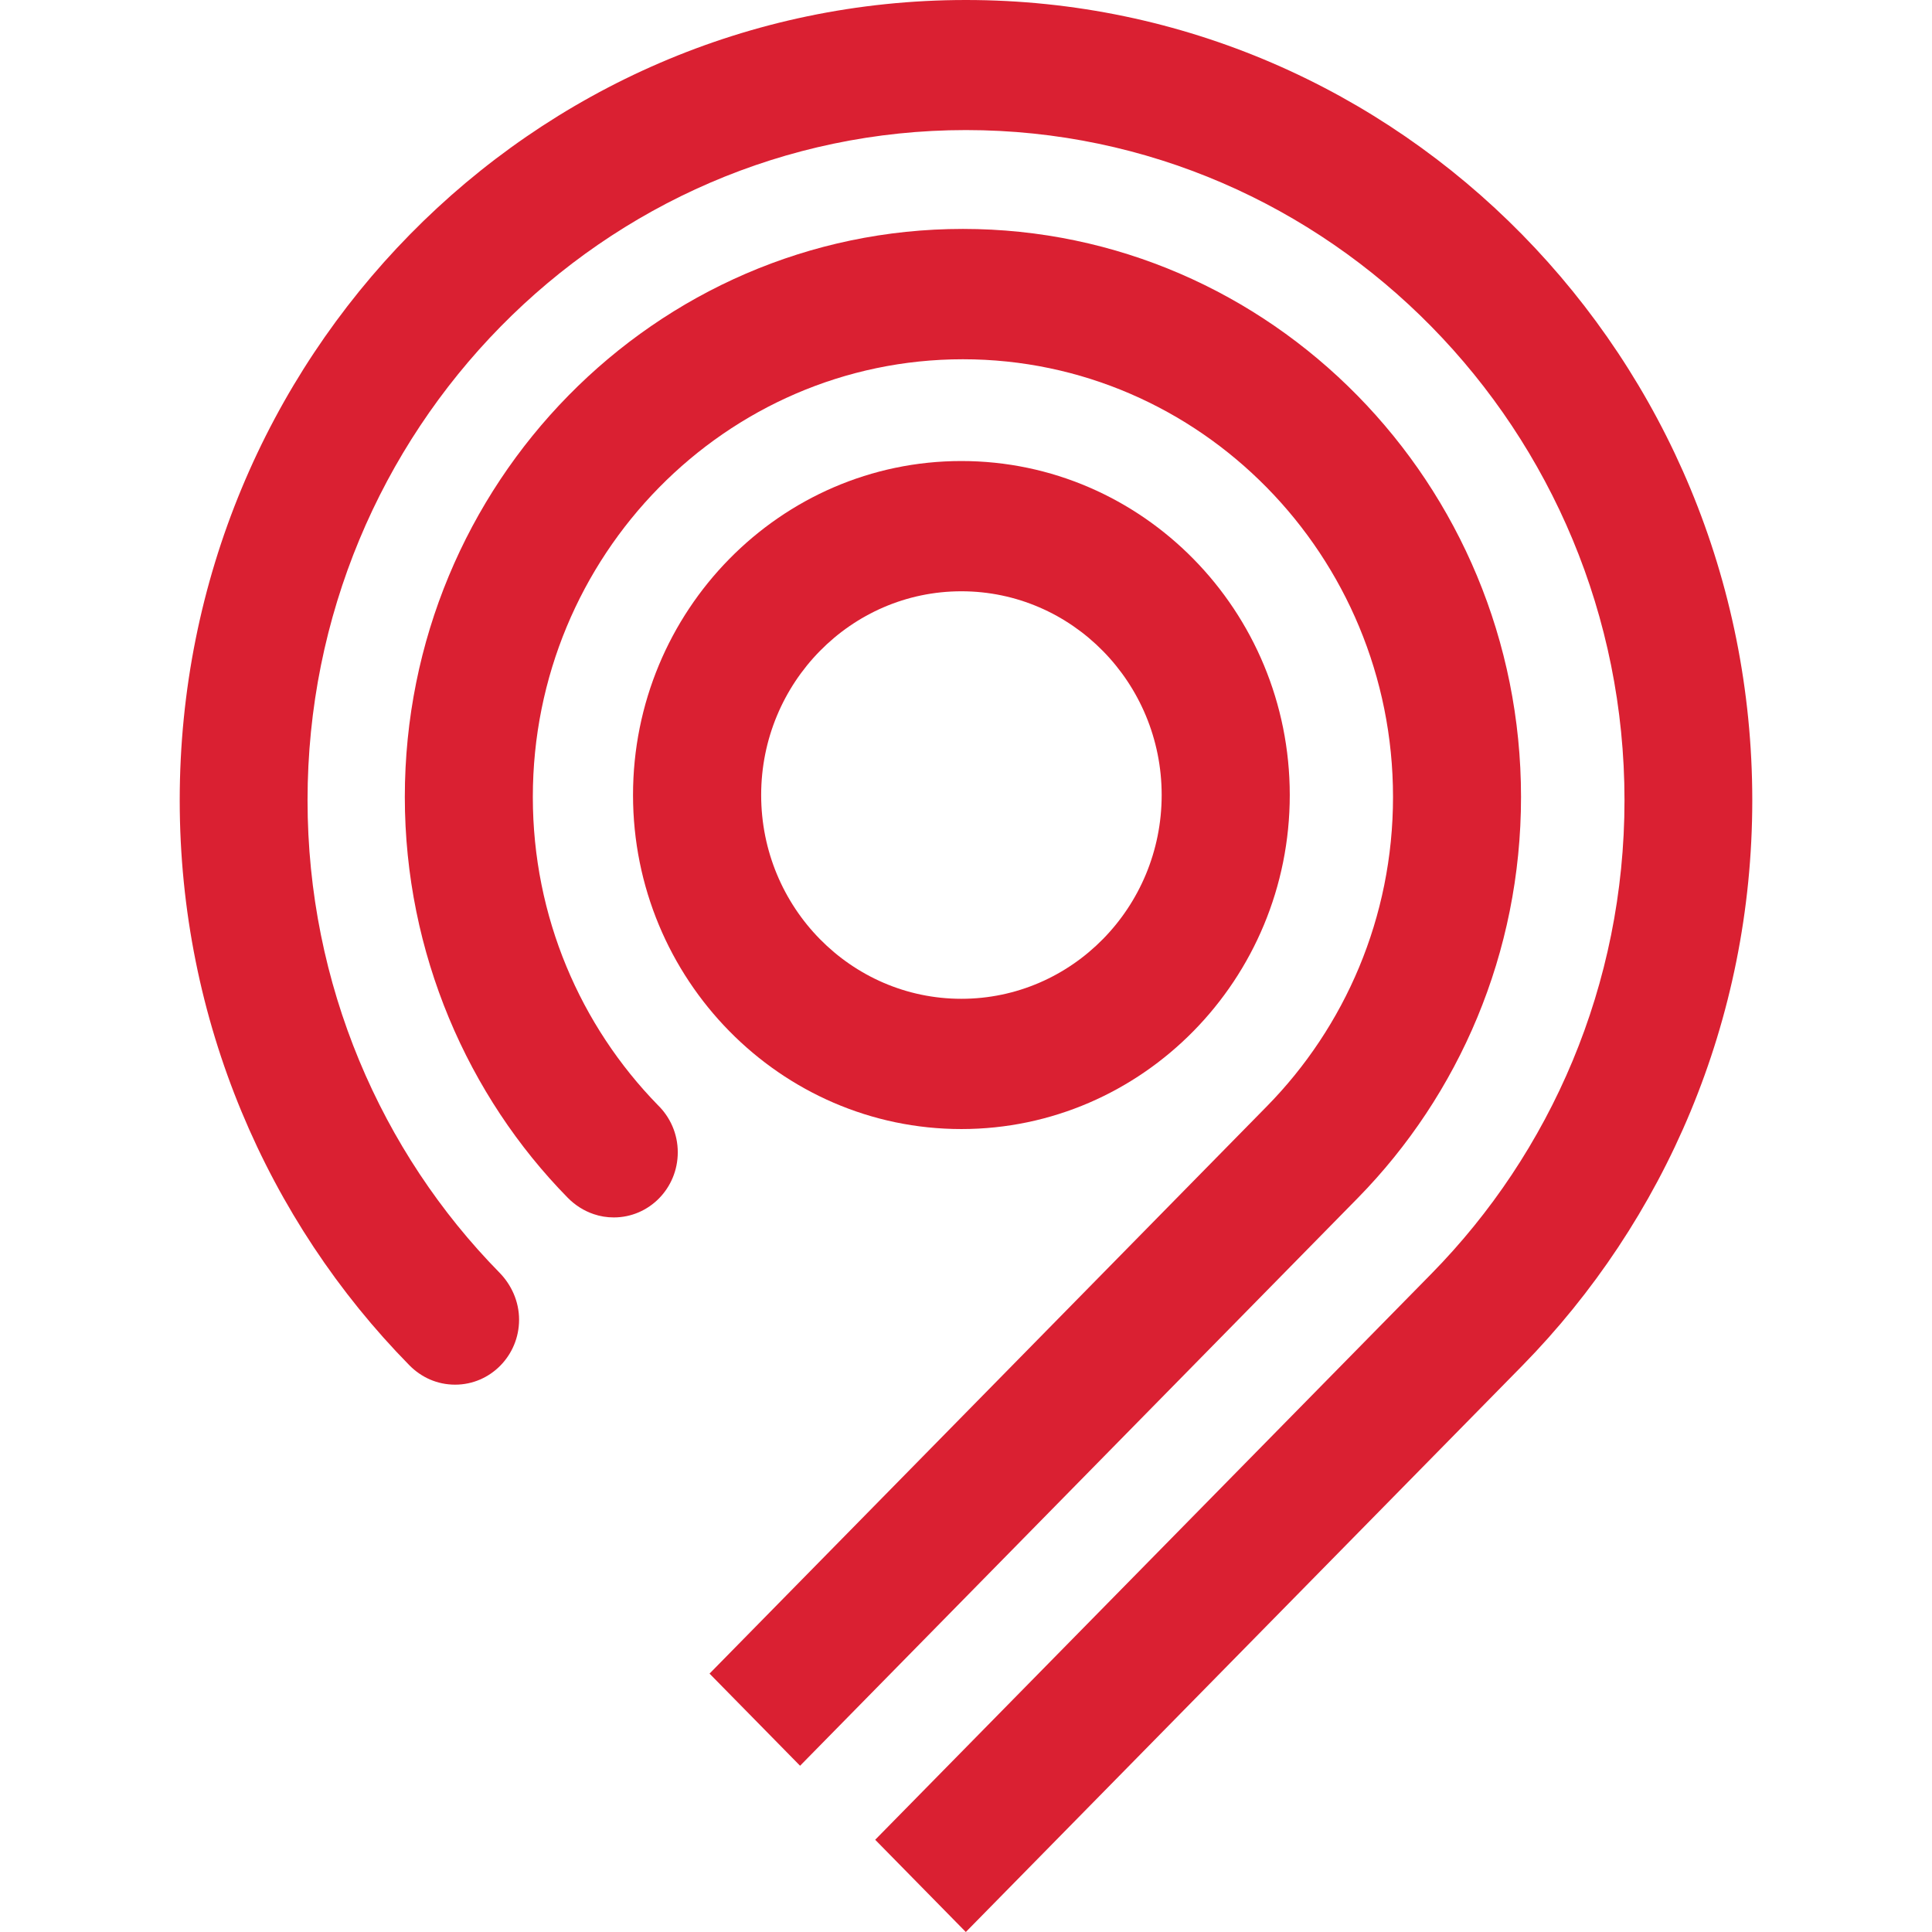 <svg viewBox="0 0 35 43" width="512" height="512"
    xmlns="http://www.w3.org/2000/svg">
    <path d="M17.496 43L15.479 40.947L27.856 28.352C30.511 25.651 32.156 21.922 32.156 17.811C32.156 9.586 25.581 2.895 17.499 2.895C9.419 2.895 2.845 9.586 2.845 17.811C2.845 21.913 4.486 25.647 7.117 28.325C7.381 28.595 7.553 28.965 7.553 29.372C7.553 30.169 6.916 30.818 6.13 30.818C5.732 30.818 5.378 30.657 5.111 30.386C1.96 27.18 0 22.719 0 17.811C0 7.974 7.835 0 17.499 0C27.165 0 35 7.974 35 17.811C35 22.724 33.043 27.173 29.881 30.396L17.496 43Z" fill="#da2032"></path>
    <path d="M29.853 17.738C29.853 10.768 24.281 5.095 17.431 5.095C10.583 5.095 5.01 10.768 5.01 17.738C5.01 21.216 6.419 24.401 8.636 26.658C8.796 26.821 8.994 26.949 9.215 27.023C9.355 27.071 9.505 27.096 9.661 27.096C10.448 27.096 11.085 26.448 11.085 25.646C11.085 25.232 10.913 24.859 10.64 24.594C8.923 22.833 7.859 20.41 7.859 17.738C7.859 12.367 12.154 7.996 17.431 7.996C22.709 7.996 27.004 12.367 27.004 17.738C27.004 20.423 25.929 22.859 24.198 24.621L11.792 37.249L13.807 39.3L26.226 26.658C28.468 24.369 29.853 21.216 29.853 17.738Z" fill="#da2032"></path>
    <path clip-rule="evenodd" d="M24.706 17.695C24.706 13.596 21.427 10.261 17.397 10.261C13.367 10.261 10.089 13.596 10.089 17.695C10.089 21.794 13.367 25.129 17.397 25.129C21.427 25.129 24.706 21.794 24.706 17.695ZM12.941 17.695C12.941 15.195 14.939 13.16 17.397 13.16C19.857 13.16 21.855 15.195 21.855 17.695C21.855 20.196 19.857 22.23 17.397 22.23C14.939 22.23 12.941 20.196 12.941 17.695Z" fill-rule="evenodd" fill="#da2032"></path>
</svg>
